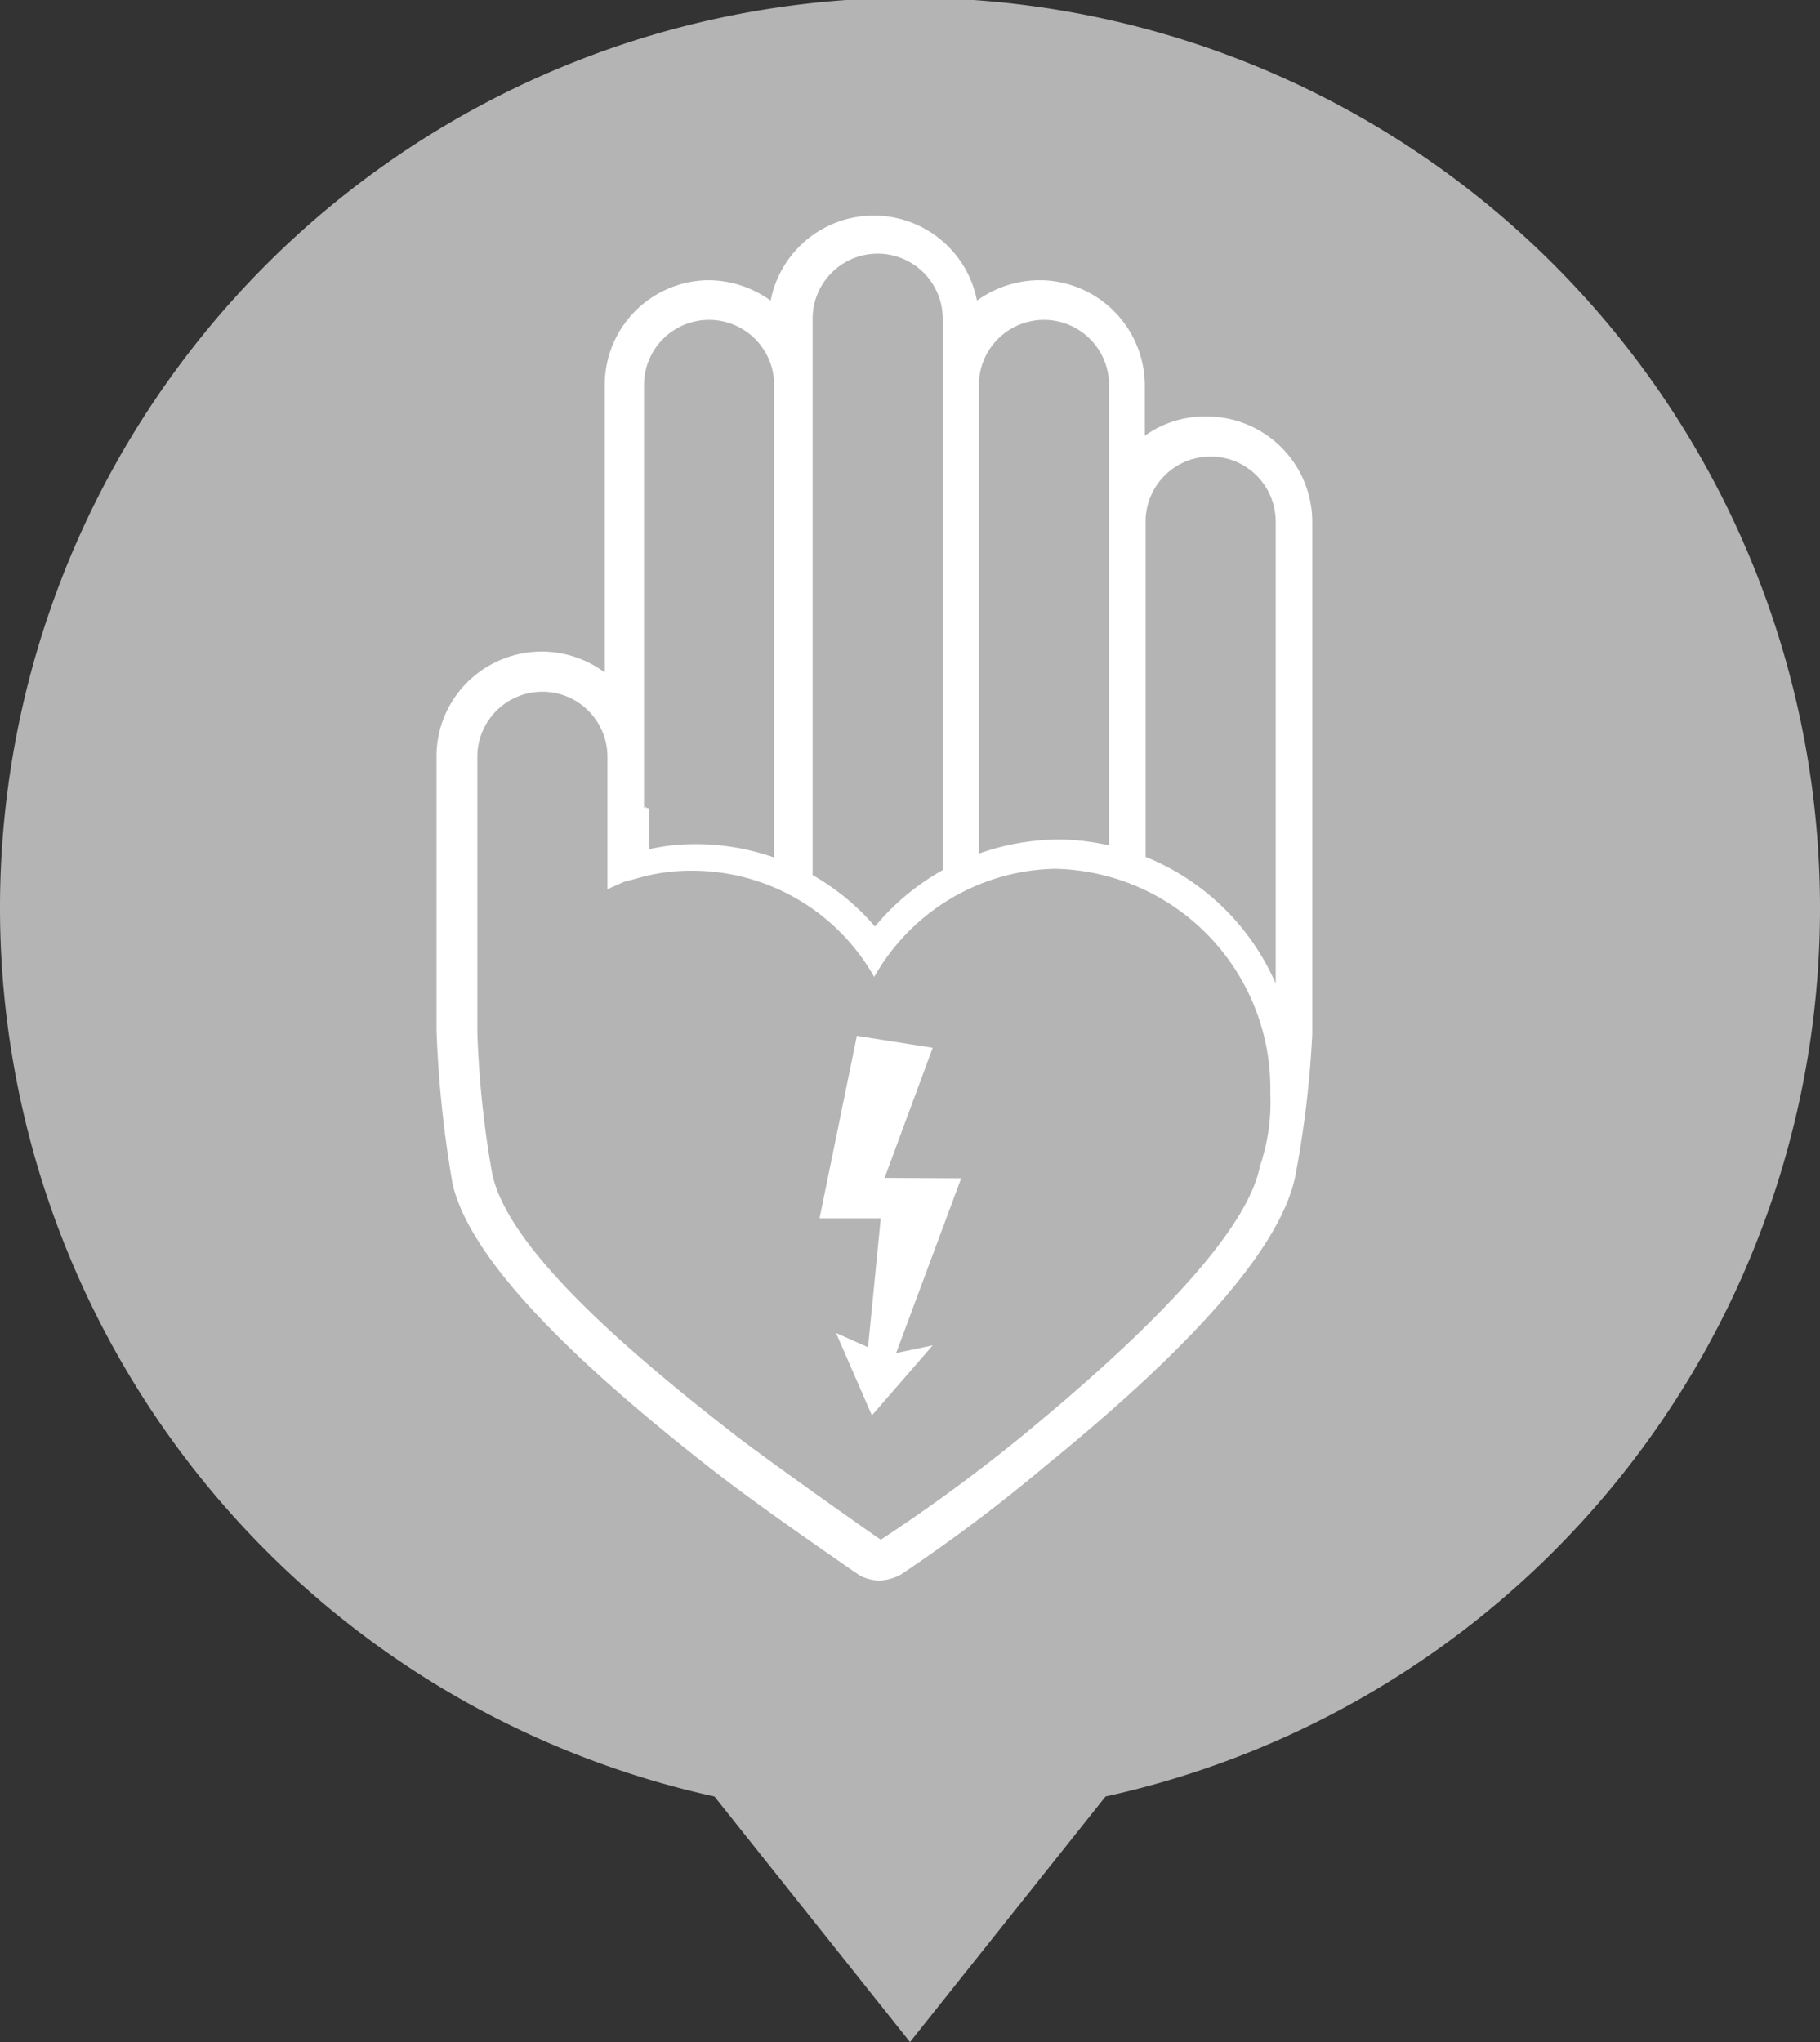 <svg id="图层_1" data-name="图层 1" xmlns="http://www.w3.org/2000/svg" viewBox="0 0 47.28 53.05"><rect x="0" y="0" width="47.28" height="53.05" fill="#333333" stroke="none"/><defs><style>.cls-1{fill:#b4b4b5;}.cls-2{fill:#fff;}</style></defs><title>1230</title><path class="cls-1" d="M47.28,23.61A23.64,23.64,0,1,0,18.56,46.67l5.08,6.38,5.08-6.38A23.62,23.62,0,0,0,47.28,23.61Z"/><polygon class="cls-2" points="22.26 26.91 24.23 27.22 22.98 30.6 24.97 30.61 23.28 35.15 24.23 34.95 22.65 36.77 21.72 34.63 22.55 35 22.88 31.65 21.29 31.65 22.26 26.91"/><path class="cls-2" d="M31.36,10.82a2.68,2.68,0,0,0-1.62.5V10A2.74,2.74,0,0,0,27,7.28h0a2.78,2.78,0,0,0-1.62.53,2.73,2.73,0,0,0-5.36,0,2.78,2.78,0,0,0-1.63-.53A2.72,2.72,0,0,0,15.71,10v7.47a2.74,2.74,0,0,0-3.82.54,2.7,2.7,0,0,0-.55,1.64v7.12a29.22,29.22,0,0,0,.42,4c.42,1.77,2.63,4.2,6.73,7.4,1.1.86,2.75,2,3.44,2.48l.26.18.15.1a1.13,1.13,0,0,0,.5.13,1.25,1.25,0,0,0,.57-.16,42.94,42.94,0,0,0,3.74-2.81c4-3.25,6.14-5.76,6.5-7.54a26.78,26.78,0,0,0,.44-3.68V13.57A2.74,2.74,0,0,0,31.36,10.82ZM16.73,21V10a1.69,1.69,0,1,1,3.38,0V22.8h1V8.28a1.69,1.69,0,1,1,3.38,0V22.62h.94V10a1.69,1.69,0,1,1,3.38,0V22.36h.95V13.55a1.69,1.69,0,1,1,3.38,0v12a6.23,6.23,0,0,0-5.53-3.74h-.11a6.24,6.24,0,0,0-4.77,2.26,6.13,6.13,0,0,0-4.66-2.14h0a5.38,5.38,0,0,0-1.2.13V21h0s-.1,0-.1-.05Zm16,9.3c-.37,1.88-3.38,4.71-6.17,7A43.94,43.94,0,0,1,22.88,40s-2.34-1.63-3.72-2.67c-2.86-2.22-5.94-4.87-6.37-6.82a25.65,25.65,0,0,1-.39-3.71V19.66a1.69,1.69,0,1,1,3.38,0V23.1l.43-.19.48-.13a4.9,4.9,0,0,1,1.21-.16,5.43,5.43,0,0,1,4.81,2.76,5.52,5.52,0,0,1,4.69-2.81A5.71,5.71,0,0,1,33,28.4v0h0a5.17,5.17,0,0,1-.26,1.87Z"/></svg>